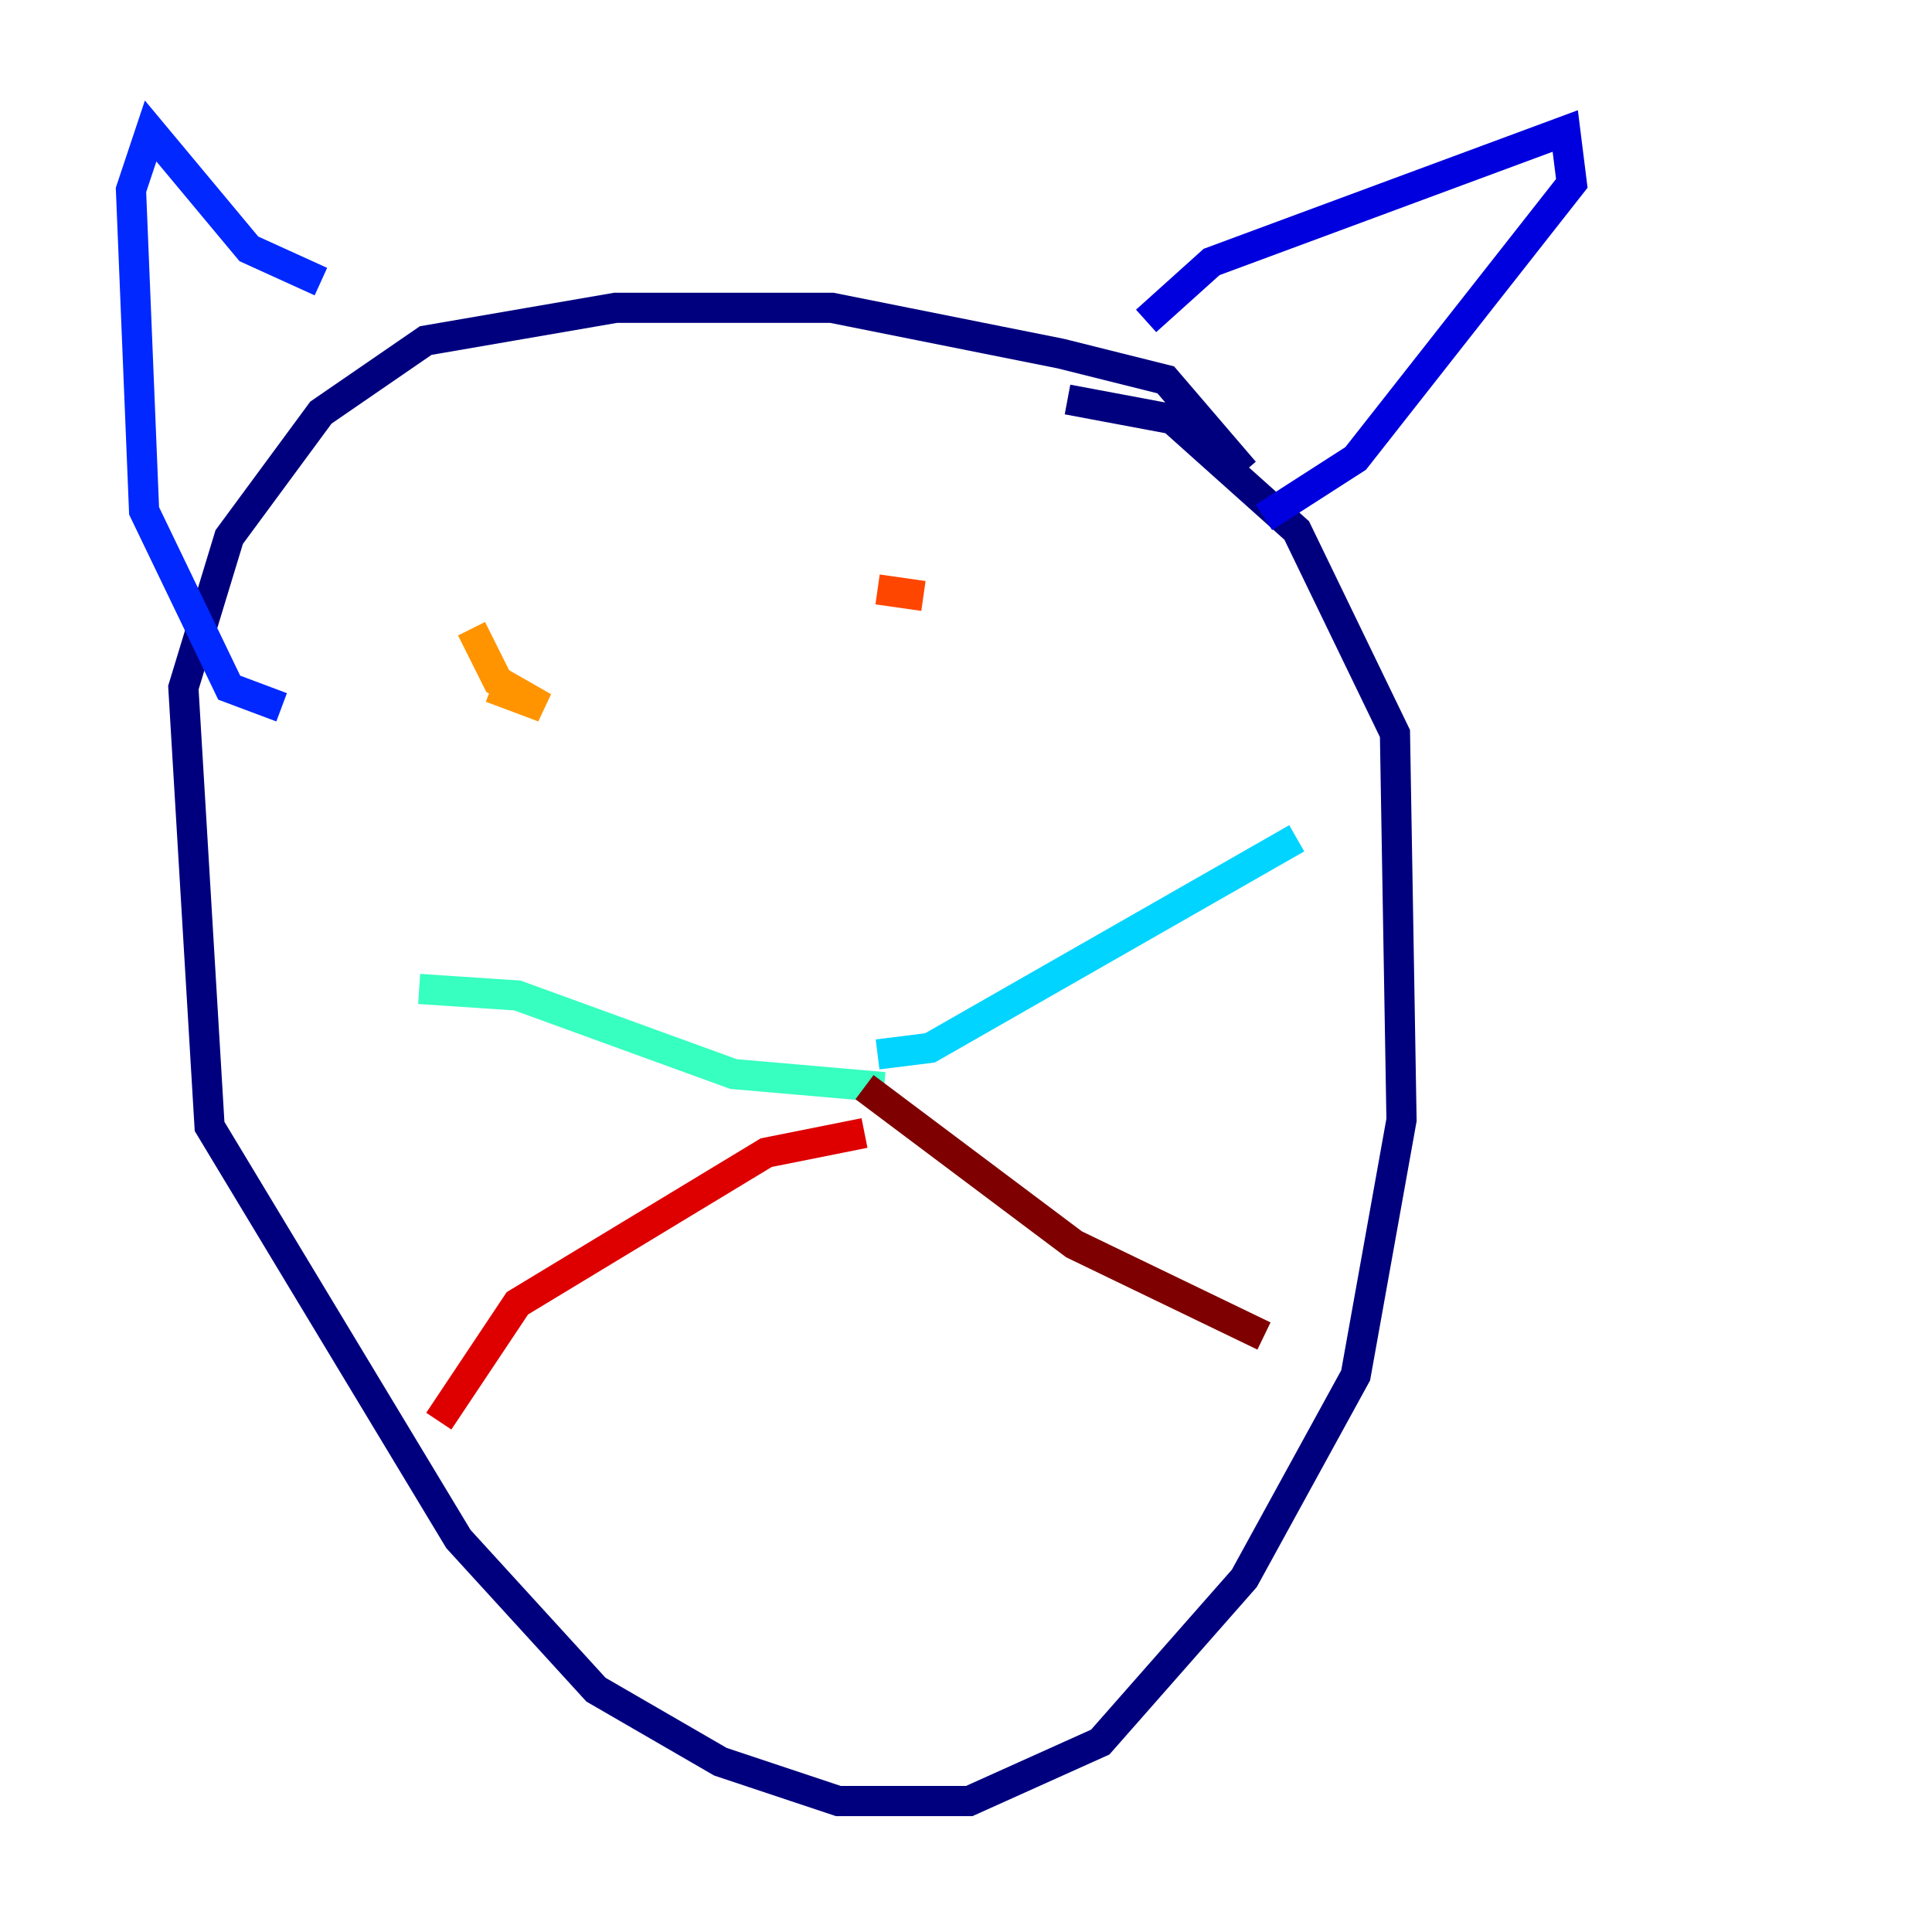 <?xml version="1.0" encoding="utf-8" ?>
<svg baseProfile="tiny" height="128" version="1.2" viewBox="0,0,128,128" width="128" xmlns="http://www.w3.org/2000/svg" xmlns:ev="http://www.w3.org/2001/xml-events" xmlns:xlink="http://www.w3.org/1999/xlink"><defs /><polyline fill="none" points="82.441,31.241 77.234,25.166 70.291,23.43 55.105,20.393 40.786,20.393 28.203,22.563 21.261,27.336 15.186,35.58 12.149,45.559 13.885,74.63 30.373,101.966 39.485,111.946 47.729,116.719 55.539,119.322 64.217,119.322 72.895,115.417 82.441,104.57 89.817,91.119 92.854,74.197 92.42,48.597 85.912,35.146 77.668,27.77 70.725,26.468" stroke="#00007f" stroke-width="2" /><polyline fill="none" points="75.932,21.261 80.271,17.356 103.702,8.678 104.136,12.149 89.817,30.373 83.742,34.278" stroke="#0000de" stroke-width="2" /><polyline fill="none" points="21.261,18.658 16.488,16.488 9.98,8.678 8.678,12.583 9.546,33.844 15.186,45.559 18.658,46.861" stroke="#0028ff" stroke-width="2" /><polyline fill="none" points="50.332,67.254 50.332,67.254" stroke="#0080ff" stroke-width="2" /><polyline fill="none" points="58.142,69.858 61.614,69.424 85.912,55.539" stroke="#00d4ff" stroke-width="2" /><polyline fill="none" points="58.576,72.027 48.597,71.159 34.278,65.953 27.77,65.519" stroke="#36ffc0" stroke-width="2" /><polyline fill="none" points="44.691,36.881 44.691,36.881" stroke="#7cff79" stroke-width="2" /><polyline fill="none" points="62.047,40.352 62.047,40.352" stroke="#c0ff36" stroke-width="2" /><polyline fill="none" points="36.881,42.088 36.881,42.088" stroke="#ffe500" stroke-width="2" /><polyline fill="none" points="31.241,41.654 32.976,45.125 36.014,46.861 32.542,45.559" stroke="#ff9400" stroke-width="2" /><polyline fill="none" points="58.142,39.051 61.18,39.485" stroke="#ff4600" stroke-width="2" /><polyline fill="none" points="57.275,75.064 50.766,76.366 34.278,86.346 29.071,94.156" stroke="#de0000" stroke-width="2" /><polyline fill="none" points="57.275,72.027 71.159,82.441 83.742,88.515" stroke="#7f0000" stroke-width="2" /></svg>